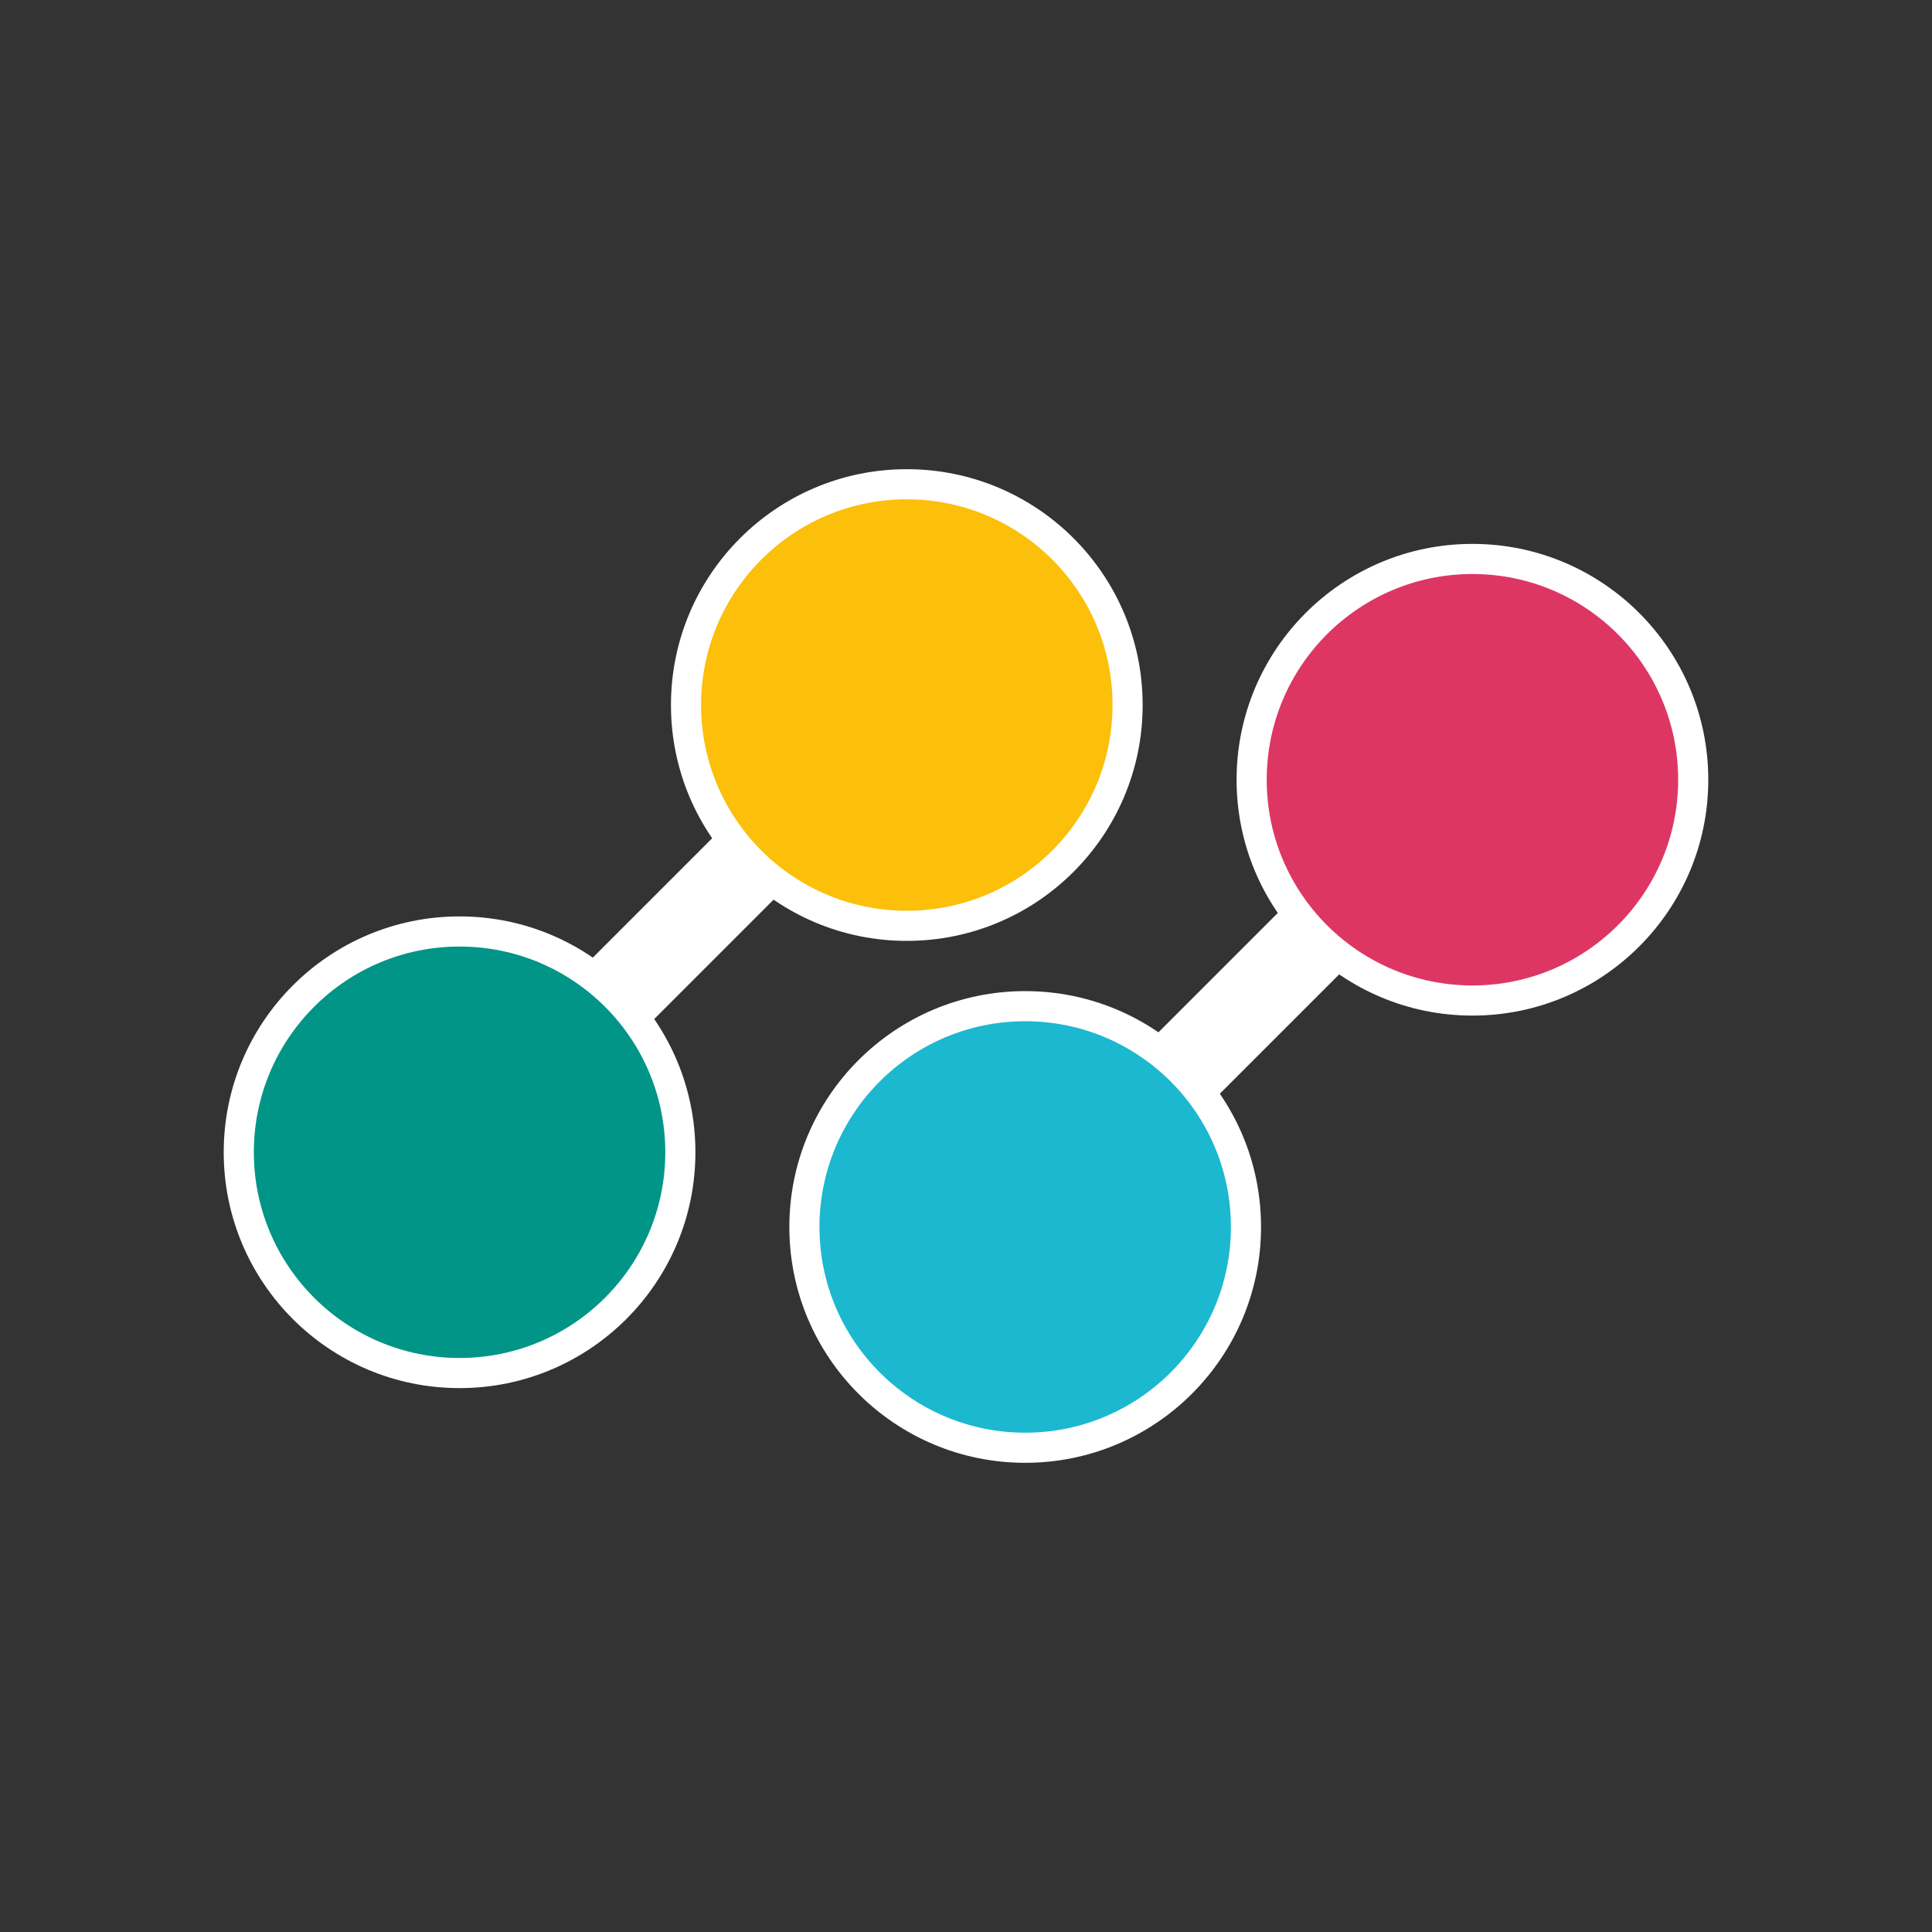 <svg 
    id="katman_1" 
    data-name="katman 1" 
    xmlns="http://www.w3.org/2000/svg" 
    viewBox="0 0 1080 1080">
    <rect x="0" y="0" width="1080" height="1080" fill="#333333" stroke="none"/>
    <defs>
        <style>.cls-1{fill:#fff;}.cls-2{fill:#009587;}.cls-3{fill:#fcbf0a;}.cls-4{fill:#1bb8d0;}.cls-5{fill:#de3662;}</style>
    </defs>
    <rect class="cls-1" x="193.69" y="494.19" width="377.76" height="48.54" transform="translate(1019.69 614.55) rotate(135)"/>
    <circle class="cls-1" cx="256.9" cy="644.12" r="131.84"/>
    <circle class="cls-2" cx="256.9" cy="644.12" r="115"/>
    <circle class="cls-1" cx="506.91" cy="394.12" r="131.84"/>
    <circle class="cls-3" cx="506.91" cy="394.12" r="115"/>
    <rect class="cls-1" x="509.87" y="535.95" width="377.76" height="48.54" transform="translate(1588.98 462.26) rotate(135)"/>
    <circle class="cls-1" cx="573.09" cy="685.88" r="131.84"/>
    <circle class="cls-4" cx="573.09" cy="685.88" r="115"/>
    <circle class="cls-1" cx="823.1" cy="435.88" r="131.84"/>
    <circle class="cls-5" cx="823.1" cy="435.88" r="115"/>
</svg>